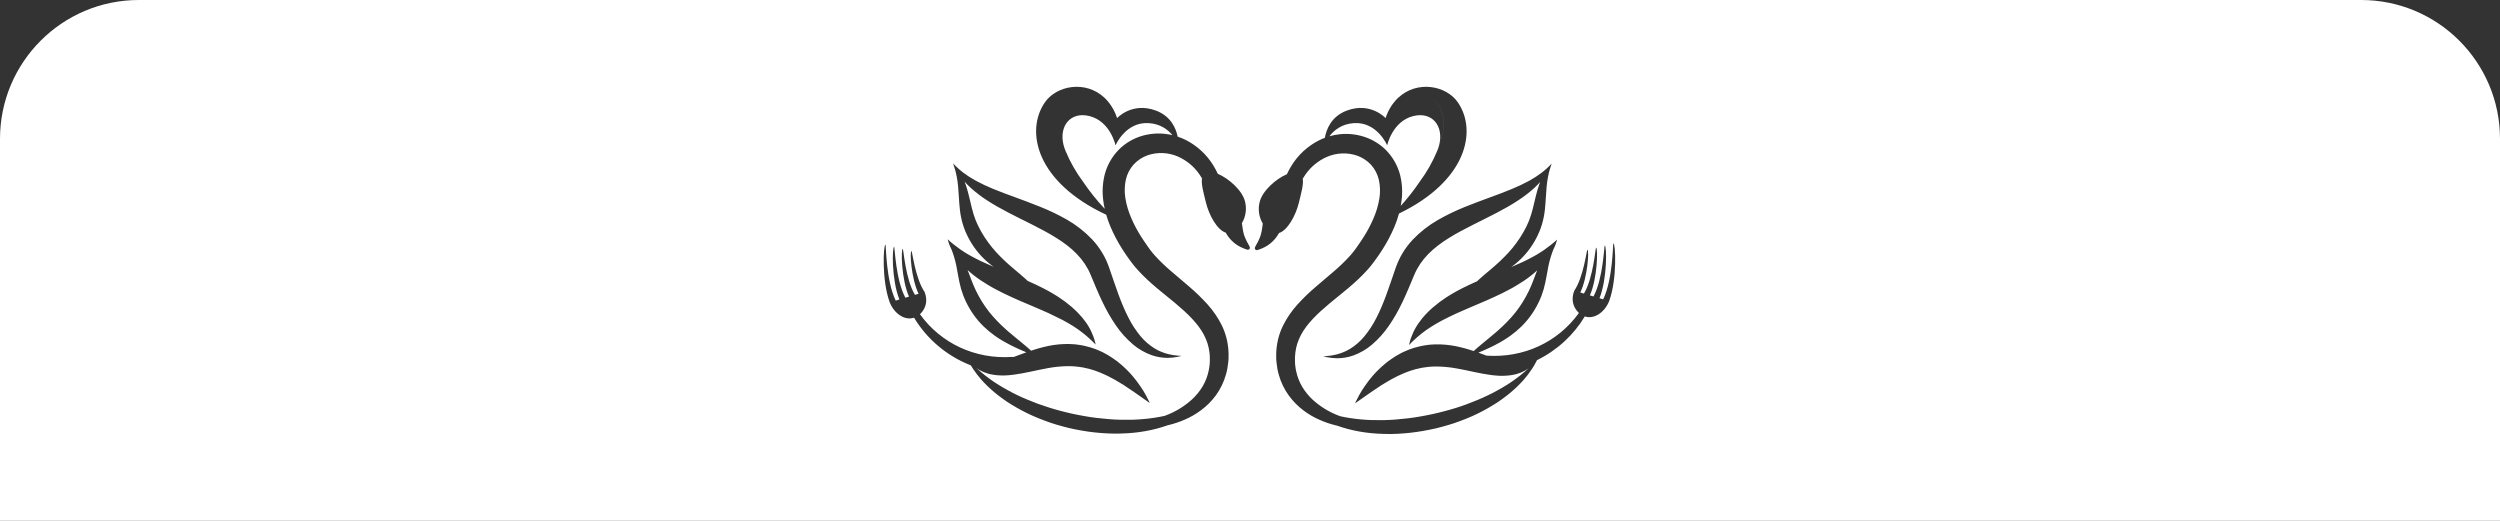<svg width="1440" height="300" viewBox="0 0 1440 300" fill="none" xmlns="http://www.w3.org/2000/svg">
<rect x="0" y="0" width="1440" height="300" fill="#333333" stroke="none"/>
<path d="M1360 0C1404.18 2.06165e-05 1440 35.817 1440 80V300H0V80C0 35.817 35.817 3.22133e-07 80 0H1360ZM839.838 59.114C833.08 49.14 816.234 46.156 805.446 56.259C805.384 56.299 805.321 56.338 805.26 56.379C801.954 59.617 799.495 63.617 798.098 68.028C798.05 67.976 789.431 58.538 775.694 63.718C766.766 67.084 763.974 74.543 763.113 79.375C761.963 79.808 760.833 80.3 759.729 80.853C753.186 84.166 747.693 89.235 743.863 95.49C742.898 97.059 742.023 98.682 741.243 100.351C734.977 103.005 727.149 109.856 725.561 116.359C725.031 118.447 724.918 120.619 725.228 122.751C725.537 124.883 726.264 126.932 727.366 128.783C727.312 129.156 727.257 129.53 727.21 129.876C727.128 130.453 727.047 131.037 726.973 131.614C726.898 132.191 726.796 132.728 726.694 133.271C726.593 133.814 726.469 134.37 726.3 134.913C726.212 135.185 726.144 135.47 726.062 135.755C725.981 136.04 725.859 136.305 725.757 136.576C725.553 137.126 725.289 137.649 725.078 138.179C724.868 138.708 724.617 139.163 724.399 139.584C724.195 139.999 723.968 140.402 723.721 140.793C723.517 141.126 723.381 141.472 723.279 141.628C723.18 141.78 723.12 141.924 723.116 141.933L722.893 142.381C722.819 142.523 722.775 142.68 722.765 142.84C722.754 143 722.776 143.161 722.831 143.312C722.885 143.46 722.967 143.596 723.074 143.712C723.181 143.828 723.31 143.922 723.453 143.987C723.597 144.053 723.752 144.09 723.91 144.095C724.068 144.1 724.225 144.074 724.372 144.018L725.425 143.65C725.842 143.518 726.252 143.364 726.653 143.189C727.135 142.965 727.719 142.727 728.31 142.415C728.9 142.103 729.545 141.777 730.184 141.322L731.182 140.644C731.514 140.392 731.861 140.106 732.18 139.828C732.528 139.543 732.859 139.237 733.171 138.912C733.511 138.591 733.833 138.251 734.135 137.894C734.433 137.534 734.746 137.167 735.038 136.787L735.866 135.612C736.165 135.151 736.45 134.675 736.729 134.207C741.549 132.733 746.28 124.349 748.127 116.848C749.485 111.22 750.958 106.203 750.374 102.944C750.822 102.198 751.291 101.451 751.807 100.711C754.896 96.205 759.172 92.643 764.162 90.419C769.796 87.938 776.163 87.694 781.97 89.739C784.931 90.85 787.594 92.632 789.75 94.946C791.923 97.389 793.455 100.334 794.21 103.515C794.993 107.038 795.104 110.677 794.536 114.241C793.904 118.176 792.777 122.015 791.183 125.667C789.515 129.574 787.518 133.333 785.215 136.902C784.645 137.819 784.047 138.729 783.416 139.618C782.785 140.508 782.194 141.431 781.528 142.334L780.558 143.691L780.313 144.024L780.191 144.193L780.13 144.275L779.044 145.633C778.861 145.87 778.684 146.088 778.534 146.258L777.584 147.357C774.645 150.579 771.503 153.609 768.175 156.428L757.692 165.361C754.049 168.47 750.604 171.807 747.38 175.349C744.03 179.028 741.206 183.154 738.989 187.609C736.803 192.114 735.51 196.999 735.181 201.995C735.093 203.197 735.065 204.402 735.099 205.606V206.646L735.16 207.419L735.282 208.96C735.418 210.121 735.581 211.418 735.798 212.565C736.015 213.713 736.246 214.826 736.605 215.926C737.803 220.224 739.765 224.271 742.396 227.874C744.784 231.156 747.652 234.06 750.903 236.489C753.81 238.661 756.961 240.484 760.293 241.921C763.216 243.205 766.247 244.232 769.349 244.989L770.109 245.159L770.204 245.193C772.159 245.838 774.183 246.551 776.314 247.087C780.768 248.256 785.309 249.064 789.893 249.504C792.268 249.701 794.692 249.918 797.143 249.932C798.365 249.932 799.6 250.027 800.836 249.993L804.563 249.884C809.599 249.656 814.615 249.107 819.58 248.241C822.085 247.854 824.544 247.257 827.049 246.748C828.278 246.463 829.486 246.123 830.701 245.804C831.916 245.485 833.118 245.125 834.306 244.772L837.856 243.665C839.017 243.265 840.171 242.823 841.318 242.409C843.62 241.608 845.827 240.618 848.013 239.694C852.17 237.837 856.199 235.702 860.07 233.306C860.987 232.722 861.903 232.172 862.785 231.588L865.338 229.789C867.028 228.642 868.542 227.344 870.022 226.163C870.769 225.586 871.448 224.941 872.12 224.33L874.068 222.524C875.311 221.33 876.411 220.101 877.463 218.987C879.222 217 880.838 214.891 882.297 212.674C883.254 211.29 884.11 209.838 884.856 208.329L885.311 207.453C896.998 201.71 906.444 192.915 912.846 182.259C917.985 184.01 924.02 180.277 926.811 173.604C926.858 173.549 926.858 173.495 926.858 173.44C931.597 160.664 930.538 139.972 929.296 140.175C928.957 140.473 929.098 160.787 923.417 172.422L921.305 171.79C925.901 160.33 925.507 141.227 924.299 141.403C923.966 141.737 923.415 160.462 917.856 170.752L915.772 170.134C920.219 160.006 920.497 142.494 919.323 142.625C918.923 142.978 917.775 160.126 912.344 169.102L910.246 168.478C914.537 159.679 915.467 143.745 914.319 143.847C913.885 144.24 912.051 159.801 906.783 167.445V167.486C906.766 167.509 906.753 167.534 906.743 167.561C905.066 171.844 905.561 176.57 909.451 180.283C897.348 197.071 877.67 206.31 856.253 204.853C854.916 204.356 853.537 203.843 852.113 203.332C851.93 203.257 851.74 203.197 851.55 203.129L852.785 202.612C854.299 201.974 855.989 201.255 857.829 200.372C858.734 199.947 859.687 199.483 860.688 198.98C861.665 198.465 862.725 197.929 863.723 197.352L865.236 196.482C865.766 196.163 866.303 195.803 866.846 195.491C867.898 194.812 868.977 194.133 870.036 193.346C872.25 191.759 874.34 190.007 876.289 188.104C878.326 186.112 880.182 183.942 881.835 181.621C883.497 179.288 884.96 176.82 886.207 174.241L886.621 173.353L886.825 172.911C886.954 172.64 886.988 172.558 887.069 172.368C887.334 171.723 887.62 171.084 887.871 170.439C888.339 169.136 888.78 167.853 889.153 166.577C889.873 164.018 890.362 161.566 890.77 159.312C891.177 157.059 891.516 154.995 891.91 153.114C892.121 152.191 892.29 151.274 892.541 150.439C892.792 149.604 892.983 148.79 893.221 148.036C893.682 146.529 894.137 145.192 894.578 144.119L894.714 143.772C894.931 143.352 895.128 142.938 895.291 142.544C895.789 141.467 896.209 140.355 896.547 139.218C896.805 138.444 896.913 138.029 896.913 138.029L895.956 138.837C895.352 139.366 894.497 140.155 893.329 141.044C892.161 141.933 890.783 142.999 889.181 144.133C888.332 144.656 887.497 145.26 886.561 145.823C885.624 146.387 884.666 147.005 883.601 147.555C882.535 148.105 881.503 148.749 880.328 149.292L878.59 150.175L876.764 151.037C874.781 151.974 872.691 152.904 870.478 153.834C871.727 152.924 872.975 151.946 874.204 150.86C876.31 148.994 878.253 146.949 880.009 144.75C881.811 142.459 883.402 140.01 884.762 137.432C885.094 136.753 885.441 136.142 885.753 135.463L886.662 133.427L887.402 131.539C887.694 130.731 887.905 130.106 888.122 129.373C888.928 126.681 889.494 123.923 889.812 121.132C890.118 118.491 890.274 116.013 890.41 113.664C890.546 111.315 890.688 109.21 890.885 107.241C891.082 105.273 891.347 103.487 891.652 101.898C891.958 100.31 892.284 98.918 892.623 97.784C892.962 96.651 893.227 95.748 893.451 95.144C893.673 94.545 893.769 94.2 893.771 94.193L892.345 95.68C891 97.025 889.566 98.28 888.054 99.435C885.749 101.187 883.317 102.764 880.776 104.152C877.484 105.932 874.095 107.53 870.627 108.938C862.989 112.163 853.681 115.178 843.641 119.251C838.363 121.372 833.237 123.852 828.298 126.672C822.914 129.742 818.006 133.579 813.729 138.063C811.518 140.416 809.563 142.997 807.896 145.762C807.048 147.156 806.284 148.601 805.608 150.087L805.086 151.247L804.699 152.226L804.265 153.339L803.885 154.37C802.894 157.086 802.018 159.706 801.169 162.272C800.32 164.839 799.418 167.317 798.542 169.74C797.666 172.164 796.736 174.493 795.771 176.747C794.807 179.001 793.817 181.16 792.751 183.203C790.822 187.035 788.462 190.633 785.717 193.93C783.419 196.685 780.691 199.05 777.639 200.936C775.208 202.399 772.571 203.49 769.817 204.174C767.984 204.644 766.112 204.949 764.224 205.084C762.866 205.193 762.187 205.206 762.187 205.206L762.696 205.342C763.036 205.423 763.524 205.586 764.189 205.708C766.129 206.12 768.106 206.337 770.089 206.354C773.264 206.369 776.419 205.841 779.417 204.792C783.372 203.379 787.036 201.257 790.231 198.532C793.96 195.346 797.248 191.678 800.008 187.623C801.467 185.505 802.866 183.264 804.196 180.949C805.527 178.634 806.743 176.197 807.938 173.726C810.293 168.79 812.425 163.543 814.509 158.573L814.91 157.656L815.005 157.433L815.053 157.323V157.316L815.283 156.842L815.738 155.897L816.132 155.165C816.661 154.194 817.299 153.128 817.958 152.109C819.322 150.092 820.862 148.199 822.561 146.454C824.31 144.656 826.194 142.992 828.195 141.479C830.23 139.894 832.357 138.429 834.563 137.093C836.763 135.735 839.044 134.377 841.353 133.162C843.661 131.947 845.983 130.69 848.318 129.536C857.633 124.865 866.771 120.487 874.116 115.646C877.515 113.469 880.726 111.012 883.716 108.301C884.985 107.12 886.106 105.958 887.11 104.845C886.927 105.313 886.744 105.809 886.567 106.312C885.888 108.314 885.209 110.528 884.666 112.829C884.123 115.13 883.58 117.534 882.962 119.903C882.396 122.275 881.673 124.607 880.797 126.882C880.586 127.425 880.321 128.057 880.117 128.491L879.275 130.338L878.447 131.939L877.559 133.59C876.333 135.766 874.972 137.863 873.484 139.869C872.058 141.841 870.516 143.727 868.868 145.518C865.843 148.781 862.617 151.851 859.208 154.71L854.972 158.274C853.695 159.354 852.582 160.311 851.686 161.173C851.367 161.458 851.088 161.729 850.83 161.987C847.83 163.345 844.802 164.703 841.869 166.224C840.362 166.998 838.882 167.772 837.436 168.627C835.99 169.482 834.557 170.304 833.179 171.207C830.517 172.924 827.978 174.825 825.582 176.896C823.384 178.765 821.34 180.808 819.472 183.006C818.637 184.065 817.843 185.077 817.137 186.068C816.431 187.059 815.833 188.064 815.29 189.001C814.747 189.938 814.305 190.861 813.932 191.717C813.558 192.572 813.253 193.394 812.947 194.113C812.667 194.736 812.44 195.38 812.269 196.041C812.119 196.611 811.991 197.087 811.896 197.48C811.694 198.261 811.605 198.688 811.604 198.695C811.609 198.69 811.935 198.398 812.5 197.833C813.07 197.263 813.858 196.36 814.991 195.416C815.548 194.941 816.091 194.392 816.756 193.842C817.421 193.292 818.114 192.694 818.895 192.069L821.387 190.202L824.225 188.295C826.261 187.039 828.406 185.715 830.823 184.479C833.24 183.244 835.766 181.981 838.481 180.725L842.649 178.879L846.98 177.005L855.983 173.169C859.018 171.811 862.093 170.454 865.073 168.974C866.58 168.245 868.061 167.484 869.514 166.692C870.966 165.898 872.412 165.124 873.797 164.255C875.182 163.386 876.56 162.551 877.87 161.676C879.18 160.8 880.451 159.903 881.632 158.926C882.99 157.887 884.239 156.808 885.413 155.715C885.162 156.346 884.904 156.991 884.659 157.643C883.838 159.801 883.044 162.008 882.134 164.167C881.224 166.387 880.186 168.551 879.024 170.65C877.854 172.803 876.567 174.891 875.169 176.903C873.765 178.916 872.241 180.843 870.606 182.674C868.997 184.514 867.28 186.231 865.556 187.874C864.666 188.682 863.797 189.483 862.948 190.264L861.679 191.384C861.231 191.764 860.79 192.144 860.321 192.511L857.843 194.608C857.015 195.292 856.216 195.946 855.446 196.57C853.892 197.826 852.473 199.014 851.224 200.087C850.328 200.84 849.547 201.56 848.848 202.205C848.257 202.015 847.673 201.818 847.062 201.628C845.338 201.051 843.505 200.542 841.631 200.094C837.752 199.1 833.778 198.524 829.777 198.376C827.712 198.299 825.644 198.351 823.586 198.532C822.554 198.654 821.549 198.79 820.504 198.946C819.458 199.102 818.467 199.361 817.482 199.564C815.51 200.019 813.569 200.602 811.672 201.31L808.956 202.483C808.065 202.849 807.2 203.278 806.369 203.767C804.723 204.622 803.136 205.586 801.617 206.652L799.444 208.187C798.766 208.696 798.086 209.272 797.448 209.822C795.045 211.84 792.799 214.037 790.728 216.395C789.024 218.374 787.438 220.45 785.976 222.613C784.831 224.239 783.781 225.93 782.832 227.678C782.045 229.117 781.474 230.298 781.08 231.072C780.686 231.846 780.489 232.301 780.489 232.301C780.489 232.301 780.897 232.049 781.63 231.547C782.363 231.045 783.443 230.332 784.753 229.354C786.063 228.377 787.707 227.283 789.506 226.027C791.305 224.771 793.389 223.441 795.582 221.954C796.695 221.228 797.89 220.596 799.092 219.829C800.293 219.062 801.563 218.417 802.859 217.738C803.538 217.412 804.149 217.018 804.821 216.706L806.858 215.776C808.216 215.098 809.635 214.595 811.061 214.045C811.42 213.916 811.739 213.753 812.14 213.645C812.54 213.536 812.873 213.434 813.239 213.318L815.439 212.64L817.693 212.145C818.073 212.07 818.44 211.941 818.827 211.88L819.968 211.703C823.064 211.188 826.207 211.004 829.343 211.153C832.61 211.277 835.863 211.638 839.078 212.232C839.893 212.348 840.728 212.552 841.55 212.708C842.371 212.864 843.206 213.013 844.041 213.189L849.031 214.249C852.358 214.969 855.732 215.607 859.052 216.048C860.701 216.258 862.372 216.387 863.98 216.469C865.566 216.507 867.153 216.453 868.732 216.306C870.205 216.161 871.665 215.916 873.104 215.572L875.087 214.935L876.018 214.615L876.886 214.201L878.509 213.407C878.994 213.134 879.464 212.832 879.914 212.504L880.416 212.165C878.997 213.523 877.218 214.975 875.202 216.611C874.007 217.46 872.813 218.452 871.448 219.368C870.084 220.285 868.732 221.289 867.137 222.192C865.542 223.095 864.035 224.127 862.297 224.989L859.71 226.388C858.827 226.836 857.904 227.263 856.994 227.711C853.321 229.524 849.302 231.14 845.141 232.722C840.979 234.303 836.552 235.662 832.011 236.843C829.764 237.522 827.442 237.943 825.141 238.52C822.819 238.974 820.504 239.517 818.148 239.877C813.471 240.753 808.738 241.235 804.088 241.636C799.438 242.036 794.828 242.083 790.388 241.968C786.13 241.845 781.883 241.46 777.672 240.814C775.635 240.584 773.775 240.094 771.901 239.734C771.65 239.639 771.393 239.551 771.135 239.442C765.595 237.348 760.5 234.227 756.117 230.243C753.763 228.048 751.727 225.534 750.068 222.775C748.373 219.903 747.173 216.766 746.518 213.495C746.3 212.667 746.253 211.791 746.104 210.942C745.954 210.094 745.982 209.354 745.907 208.472V205.647C745.934 204.764 746.008 203.882 746.131 203.007C746.353 201.252 746.733 199.52 747.265 197.833C747.834 196.116 748.545 194.45 749.39 192.851C752.879 186.326 758.976 180.514 765.799 174.812C772.622 169.109 780.327 163.468 787.231 155.878L788.589 154.35C788.833 154.078 789.017 153.848 789.193 153.631L789.743 152.951L790.286 152.272L790.925 151.424L792.018 149.958C792.764 148.98 793.471 147.975 794.163 146.957C794.855 145.939 795.52 144.92 796.199 143.868C798.891 139.679 801.222 135.268 803.165 130.684C804.234 128.187 805.121 125.62 805.822 123.003C844.83 104.178 850.916 75.485 839.838 59.114ZM636.238 56.351C625.448 46.137 608.519 49.11 601.741 59.114C590.504 75.682 596.872 104.868 637.176 123.676C637.837 125.994 638.643 128.272 639.594 130.493C641.541 135.078 643.871 139.491 646.559 143.685C647.237 144.737 647.91 145.762 648.596 146.773C649.281 147.785 649.988 148.797 650.734 149.768L651.827 151.24L652.465 152.082L653.008 152.762L653.559 153.44C653.735 153.658 653.925 153.896 654.162 154.16L655.521 155.694C662.425 163.284 670.144 168.926 676.96 174.629C683.776 180.332 689.872 186.143 693.361 192.667C694.209 194.263 694.92 195.927 695.486 197.643C696.02 199.332 696.402 201.066 696.627 202.823C696.769 203.685 696.79 204.575 696.852 205.457V208.288C696.777 209.164 696.804 209.898 696.654 210.753C696.505 211.608 696.457 212.483 696.24 213.305C695.588 216.578 694.388 219.719 692.689 222.593C691.029 225.34 688.993 227.842 686.641 230.026C682.26 234.014 677.165 237.138 671.624 239.232L670.856 239.524C668.983 239.877 667.123 240.366 665.086 240.604C660.875 241.249 656.628 241.635 652.37 241.758C647.93 241.866 643.32 241.819 638.67 241.418C634.02 241.017 629.288 240.536 624.61 239.66C622.261 239.307 619.939 238.757 617.617 238.302C615.323 237.732 612.994 237.277 610.747 236.632C606.205 235.451 601.833 233.998 597.617 232.511C593.456 230.888 589.437 229.314 585.771 227.494C584.861 227.012 583.937 226.592 583.055 226.137L580.468 224.737C578.73 223.875 577.203 222.836 575.635 221.94C574.067 221.044 572.681 220.04 571.316 219.123C569.952 218.207 568.764 217.216 567.562 216.36C565.553 214.731 563.768 213.271 562.355 211.913L562.851 212.26C563.287 212.589 563.741 212.894 564.209 213.176L565.872 213.971L566.741 214.385L567.671 214.697L569.653 215.376C571.093 215.715 572.554 215.96 574.025 216.109C575.605 216.257 577.192 216.309 578.777 216.265C580.386 216.19 582.057 216.061 583.707 215.844C587.027 215.409 590.401 214.771 593.728 214.052L598.717 212.993C599.559 212.81 600.388 212.674 601.209 212.511C602.03 212.348 602.865 212.151 603.68 212.029C606.897 211.437 610.153 211.076 613.422 210.949C616.556 210.806 619.696 210.992 622.791 211.506L623.938 211.683C624.318 211.744 624.684 211.873 625.064 211.947L627.318 212.443L629.519 213.122L630.618 213.447C630.985 213.549 631.338 213.713 631.697 213.849C633.123 214.392 634.549 214.9 635.907 215.579L637.943 216.503C638.615 216.822 639.227 217.215 639.905 217.541C641.202 218.22 642.472 218.872 643.674 219.633C644.875 220.393 646.07 221.031 647.184 221.751C649.376 223.244 651.461 224.562 653.26 225.824C655.059 227.087 656.702 228.186 658.012 229.157C659.322 230.128 660.402 230.848 661.135 231.351C661.868 231.853 662.275 232.104 662.275 232.104C662.272 232.095 662.075 231.641 661.685 230.868C661.291 230.087 660.727 228.906 659.933 227.474C658.987 225.722 657.938 224.028 656.79 222.402C655.328 220.241 653.74 218.167 652.037 216.19C649.968 213.829 647.721 211.63 645.316 209.612C644.678 209.069 643.999 208.492 643.32 207.982L641.142 206.448C639.625 205.378 638.036 204.412 636.389 203.557C635.556 203.072 634.692 202.644 633.803 202.273L631.087 201.105C629.192 200.399 627.253 199.816 625.282 199.36C624.291 199.157 623.299 198.886 622.254 198.736C621.208 198.587 620.204 198.451 619.172 198.329C617.113 198.149 615.046 198.095 612.98 198.166C608.979 198.316 605.005 198.895 601.127 199.891C599.253 200.339 597.421 200.848 595.696 201.418C595.085 201.608 594.501 201.805 593.91 202.002C593.218 201.357 592.43 200.637 591.534 199.884C590.285 198.804 588.866 197.623 587.312 196.367L584.915 194.404L582.41 192.32L581.052 191.193L579.782 190.073C578.934 189.293 578.065 188.491 577.176 187.684C575.451 186.041 573.734 184.316 572.125 182.483C570.489 180.652 568.965 178.722 567.562 176.706C566.164 174.696 564.877 172.611 563.706 170.46C562.547 168.36 561.509 166.195 560.597 163.977C559.687 161.811 558.893 159.611 558.078 157.445C557.827 156.794 557.569 156.156 557.318 155.524C558.493 156.611 559.742 157.697 561.1 158.735C562.281 159.679 563.557 160.569 564.867 161.451C566.177 162.334 567.555 163.162 568.94 164.031C570.325 164.9 571.772 165.673 573.225 166.468C574.677 167.269 576.157 168.032 577.664 168.756C580.644 170.236 583.727 171.594 586.755 172.952L595.757 176.787L600.088 178.654L604.257 180.508C606.952 181.764 609.505 183.019 611.922 184.255C614.339 185.49 616.484 186.821 618.521 188.07L621.324 189.985L623.815 191.853C624.603 192.477 625.302 193.061 625.961 193.617C626.619 194.174 627.163 194.724 627.72 195.199C628.819 196.143 629.641 197.032 630.211 197.609C630.781 198.186 631.107 198.479 631.107 198.479C631.107 198.479 631.019 198.05 630.815 197.263C630.72 196.869 630.591 196.387 630.441 195.816C630.281 195.159 630.065 194.517 629.797 193.896C629.525 193.176 629.186 192.354 628.812 191.499C628.439 190.644 627.998 189.727 627.455 188.783C626.912 187.84 626.314 186.842 625.608 185.851C624.902 184.859 624.107 183.848 623.272 182.782C621.401 180.587 619.357 178.544 617.162 176.672C614.753 174.601 612.204 172.7 609.532 170.982C608.154 170.08 606.721 169.272 605.275 168.41C603.829 167.548 602.349 166.781 600.842 166C597.909 164.486 594.881 163.128 591.881 161.771C591.623 161.506 591.344 161.241 591.025 160.949C590.129 160.094 589.002 159.116 587.739 158.057C586.477 156.998 585.058 155.796 583.51 154.485C580.097 151.631 576.867 148.563 573.842 145.3C572.197 143.506 570.656 141.621 569.226 139.652C567.74 137.645 566.38 135.547 565.152 133.372L564.263 131.723L563.435 130.113L562.593 128.273C562.389 127.832 562.124 127.201 561.914 126.665C561.038 124.387 560.315 122.053 559.748 119.679C559.13 117.309 558.587 114.92 558.044 112.611C557.501 110.303 556.856 108.124 556.144 106.087C555.967 105.585 555.784 105.096 555.601 104.621C556.605 105.734 557.732 106.902 558.995 108.076C561.987 110.787 565.198 113.247 568.595 115.429C575.974 120.269 585.119 124.649 594.427 129.312C596.762 130.473 599.084 131.716 601.392 132.938C603.7 134.159 605.981 135.517 608.181 136.875C610.387 138.209 612.514 139.671 614.549 141.254C616.549 142.77 618.432 144.434 620.184 146.23C621.88 147.98 623.42 149.874 624.786 151.893C625.445 152.904 626.084 153.976 626.613 154.94L627.014 155.674L627.461 156.624L627.692 157.1L627.739 157.215L627.835 157.438L628.235 158.355C630.32 163.325 632.451 168.566 634.813 173.509C636.001 175.98 637.217 178.417 638.548 180.731C639.878 183.046 641.277 185.287 642.736 187.405C645.5 191.457 648.787 195.126 652.513 198.315C655.706 201.041 659.371 203.16 663.327 204.567C666.32 205.616 669.47 206.146 672.642 206.136C674.624 206.115 676.601 205.9 678.541 205.491C679.206 205.362 679.696 205.205 680.035 205.124L680.544 204.988C680.528 204.988 679.849 204.973 678.508 204.866C676.62 204.728 674.747 204.424 672.913 203.957C670.16 203.273 667.524 202.181 665.093 200.719C662.034 198.829 659.298 196.458 656.993 193.698C654.258 190.4 651.908 186.801 649.987 182.972C648.922 180.935 647.943 178.776 646.973 176.522C646.002 174.269 645.086 171.94 644.203 169.517C643.321 167.093 642.424 164.608 641.575 162.049C640.727 159.489 639.852 156.869 638.86 154.153L638.479 153.121L638.045 152.008L637.658 151.03L637.143 149.862C636.464 148.379 635.697 146.938 634.848 145.545C633.183 142.78 631.231 140.199 629.022 137.846C624.742 133.363 619.832 129.525 614.447 126.454C609.499 123.65 604.363 121.188 599.077 119.088C589.03 115.001 579.722 112 572.098 108.816C568.628 107.409 565.24 105.809 561.948 104.023C559.407 102.639 556.973 101.064 554.67 99.311C553.156 98.159 551.725 96.903 550.387 95.551L548.954 94.071L549.273 95.015C549.497 95.626 549.762 96.562 550.102 97.662C550.441 98.762 550.767 100.147 551.072 101.735C551.378 103.324 551.642 105.11 551.839 107.078C552.036 109.047 552.179 111.166 552.314 113.508C552.45 115.85 552.607 118.335 552.912 120.976C553.232 123.767 553.797 126.525 554.603 129.217C554.82 129.943 555.03 130.568 555.322 131.376L556.062 133.271L556.972 135.307C557.284 135.979 557.63 136.597 557.963 137.275C560.641 142.35 564.224 146.894 568.533 150.684C569.762 151.77 571.012 152.748 572.261 153.657C570.048 152.72 567.956 151.797 565.974 150.854L564.147 149.998L562.409 149.115C561.235 148.572 560.203 147.928 559.138 147.378C558.072 146.828 557.115 146.217 556.178 145.646C555.241 145.076 554.405 144.472 553.557 143.956C551.955 142.822 550.577 141.763 549.409 140.867C548.242 139.971 547.392 139.191 546.781 138.661L545.824 137.846C545.824 137.846 545.939 138.267 546.19 139.041C546.529 140.178 546.949 141.29 547.446 142.367C547.616 142.761 547.806 143.169 548.023 143.597L548.159 143.936C548.6 145.008 549.056 146.346 549.518 147.853C549.755 148.606 549.952 149.428 550.196 150.263C550.441 151.098 550.611 152.014 550.821 152.938C551.222 154.818 551.547 156.889 551.961 159.136C552.375 161.383 552.858 163.841 553.577 166.4C553.951 167.677 554.392 168.96 554.867 170.264C555.112 170.908 555.396 171.547 555.668 172.191C555.749 172.375 555.777 172.463 555.906 172.728L556.109 173.176L556.523 174.059C557.766 176.63 559.224 179.092 560.882 181.418C562.539 183.736 564.395 185.905 566.429 187.901C568.38 189.801 570.473 191.551 572.688 193.135C573.741 193.929 574.82 194.608 575.872 195.287L577.515 196.285L579.029 197.147C580.027 197.724 581.086 198.267 582.063 198.783C583.064 199.286 584.017 199.75 584.922 200.176C586.762 201.058 588.452 201.778 589.966 202.416L591.201 202.932L590.638 203.129C588.251 203.989 585.989 204.848 583.845 205.635C583.579 205.581 583.33 205.561 583.104 205.579C561.685 207.039 542.004 197.799 529.899 181.01C533.789 177.289 534.285 172.571 532.608 168.287C532.599 168.26 532.585 168.235 532.567 168.213C532.567 168.213 532.567 168.213 532.567 168.172C527.299 160.527 525.466 144.968 525.031 144.574C523.884 144.476 524.815 160.407 529.105 169.204L527.007 169.829C521.576 160.854 520.429 143.705 520.028 143.352C518.854 143.216 519.132 160.731 523.579 170.854L521.494 171.479C515.934 161.186 515.384 142.456 515.052 142.13C513.843 141.955 513.45 161.057 518.046 172.517L515.935 173.148C510.255 161.517 510.395 141.211 510.056 140.901C508.813 140.698 507.754 161.39 512.492 174.167C512.492 174.221 512.526 174.276 512.54 174.33C515.33 181.003 521.366 184.737 526.505 182.985C533.822 195.166 545.118 204.916 559.19 210.454C559.594 211.133 560.019 211.799 560.468 212.45C561.929 214.663 563.545 216.77 565.302 218.757C566.361 219.877 567.454 221.106 568.696 222.301L570.645 224.106C571.317 224.717 571.995 225.356 572.742 225.939C574.222 227.121 575.736 228.41 577.427 229.564L579.979 231.363C580.862 231.94 581.779 232.497 582.695 233.081C586.581 235.476 590.62 237.613 594.786 239.477C596.972 240.4 599.179 241.391 601.48 242.192C602.634 242.606 603.782 243.041 604.942 243.448L608.466 244.568C609.654 244.955 610.856 245.275 612.071 245.594C613.286 245.913 614.495 246.259 615.724 246.537C618.195 247.053 620.652 247.65 623.157 248.037C628.126 248.896 633.144 249.439 638.182 249.66L641.908 249.762C643.144 249.802 644.38 249.707 645.608 249.707C648.052 249.687 650.476 249.476 652.853 249.279C657.436 248.841 661.977 248.031 666.43 246.856C668.561 246.327 670.585 245.614 672.54 244.969L672.635 244.928L673.396 244.765C676.497 244.004 679.527 242.978 682.452 241.696C685.784 240.261 688.936 238.439 691.841 236.266C695.108 233.836 697.992 230.93 700.396 227.644C703.008 224.038 704.953 219.994 706.139 215.702C706.498 214.609 706.729 213.502 706.946 212.348C707.164 211.194 707.327 209.897 707.47 208.736L707.585 207.202L707.646 206.428V205.383C707.679 204.181 707.652 202.977 707.564 201.777C707.234 196.78 705.943 191.893 703.763 187.385C701.539 182.934 698.713 178.811 695.364 175.131C692.142 171.587 688.697 168.252 685.052 165.145L674.557 156.203C671.227 153.389 668.084 150.361 665.146 147.14L664.196 146.033C664.047 145.87 663.871 145.647 663.688 145.409L663.151 144.73L662.601 144.051L662.54 143.963L662.418 143.8L662.173 143.468L661.202 142.109C660.537 141.2 659.96 140.29 659.322 139.394C658.684 138.498 658.094 137.595 657.517 136.679C655.215 133.112 653.219 129.358 651.549 125.456C649.956 121.803 648.83 117.964 648.195 114.03C647.626 110.466 647.739 106.826 648.527 103.304C649.275 100.12 650.809 97.175 652.988 94.736C655.138 92.419 657.8 90.636 660.761 89.529C666.566 87.481 672.935 87.723 678.568 90.208C683.558 92.43 687.835 95.99 690.925 100.493C691.441 101.24 691.909 101.987 692.357 102.733C691.774 105.985 693.254 111.01 694.611 116.638C696.451 124.133 701.183 132.517 706.003 133.99C706.281 134.465 706.567 134.941 706.865 135.402L707.693 136.576C707.985 136.956 708.312 137.343 708.597 137.683C708.882 138.022 709.241 138.369 709.561 138.701C709.871 139.026 710.202 139.33 710.552 139.611C710.871 139.896 711.217 140.175 711.55 140.426L712.548 141.104C713.186 141.552 713.824 141.892 714.421 142.197C715.018 142.503 715.596 142.741 716.078 142.965C716.478 143.144 716.889 143.301 717.307 143.434L718.358 143.8C718.506 143.851 718.662 143.873 718.818 143.864C718.974 143.855 719.127 143.815 719.268 143.747C719.408 143.679 719.534 143.584 719.638 143.468C719.742 143.351 719.822 143.214 719.873 143.066C719.928 142.916 719.95 142.756 719.939 142.596C719.929 142.436 719.885 142.279 719.812 142.137L719.588 141.688L719.432 141.383C719.323 141.193 719.173 140.887 718.983 140.548C718.793 140.208 718.522 139.761 718.305 139.34C718.088 138.919 717.836 138.464 717.626 137.935C717.416 137.405 717.15 136.875 716.946 136.332C716.844 136.061 716.723 135.789 716.642 135.504C716.56 135.219 716.492 134.934 716.403 134.669C716.234 134.126 716.112 133.569 716.01 133.025C715.908 132.482 715.806 131.946 715.731 131.369C715.657 130.792 715.576 130.209 715.501 129.632C715.447 129.286 715.392 128.911 715.338 128.538C717.563 124.798 718.213 120.326 717.144 116.107C715.555 109.611 707.727 102.761 701.461 100.106C700.681 98.438 699.806 96.814 698.841 95.245C695.019 89.003 689.541 83.944 683.016 80.629C681.499 79.872 679.932 79.226 678.329 78.694C677.339 73.868 674.415 66.93 665.875 63.718C652.066 58.525 643.438 68.028 643.438 68.028C642.043 63.618 639.586 59.617 636.282 56.379C636.268 56.369 636.253 56.36 636.238 56.351ZM612.629 83.626C609.821 72.765 616.501 64.043 627.613 66.881C639.657 69.956 642.549 83.738 642.549 83.738C642.562 83.706 648.267 70.148 661.558 70.907C668.336 71.294 672.684 74.647 675.321 77.841C673.833 77.488 672.321 77.23 670.795 77.071C666.139 76.601 661.437 77.093 656.979 78.518C652.124 80.087 647.726 82.821 644.169 86.481C640.473 90.332 637.803 95.05 636.402 100.201C635.077 105.296 634.777 110.604 635.52 115.815C635.726 117.312 635.993 118.798 636.316 120.271C631.746 115.414 627.57 110.195 623.833 104.661C619.764 99.192 616.383 93.243 613.765 86.949C613.311 85.883 612.936 84.784 612.645 83.663C612.639 83.651 612.634 83.638 612.629 83.626ZM823.528 55.819C823.899 56.035 824.262 56.264 824.617 56.508C831.773 61.389 833.715 72.577 828.942 83.663C828.651 84.785 828.274 85.884 827.815 86.949C825.198 93.243 821.816 99.192 817.747 104.661C814.44 109.563 810.786 114.216 806.819 118.59C806.978 117.73 807.119 116.866 807.238 115.999C807.984 110.787 807.684 105.479 806.355 100.385C804.935 95.23 802.247 90.513 798.535 86.664C794.975 83.04 790.588 80.335 785.751 78.782C781.301 77.347 776.604 76.839 771.949 77.289C769.836 77.508 767.752 77.916 765.72 78.506C768.292 75.128 772.765 71.322 780.005 70.907C793.291 70.147 799.015 83.738 799.015 83.738C799.015 83.738 801.907 69.956 813.95 66.881C825.064 64.043 831.751 72.768 828.94 83.63C833.679 72.557 831.737 61.369 824.581 56.487C824.226 56.244 823.863 56.015 823.493 55.8L823.528 55.819Z" fill="white"/>
</svg>

